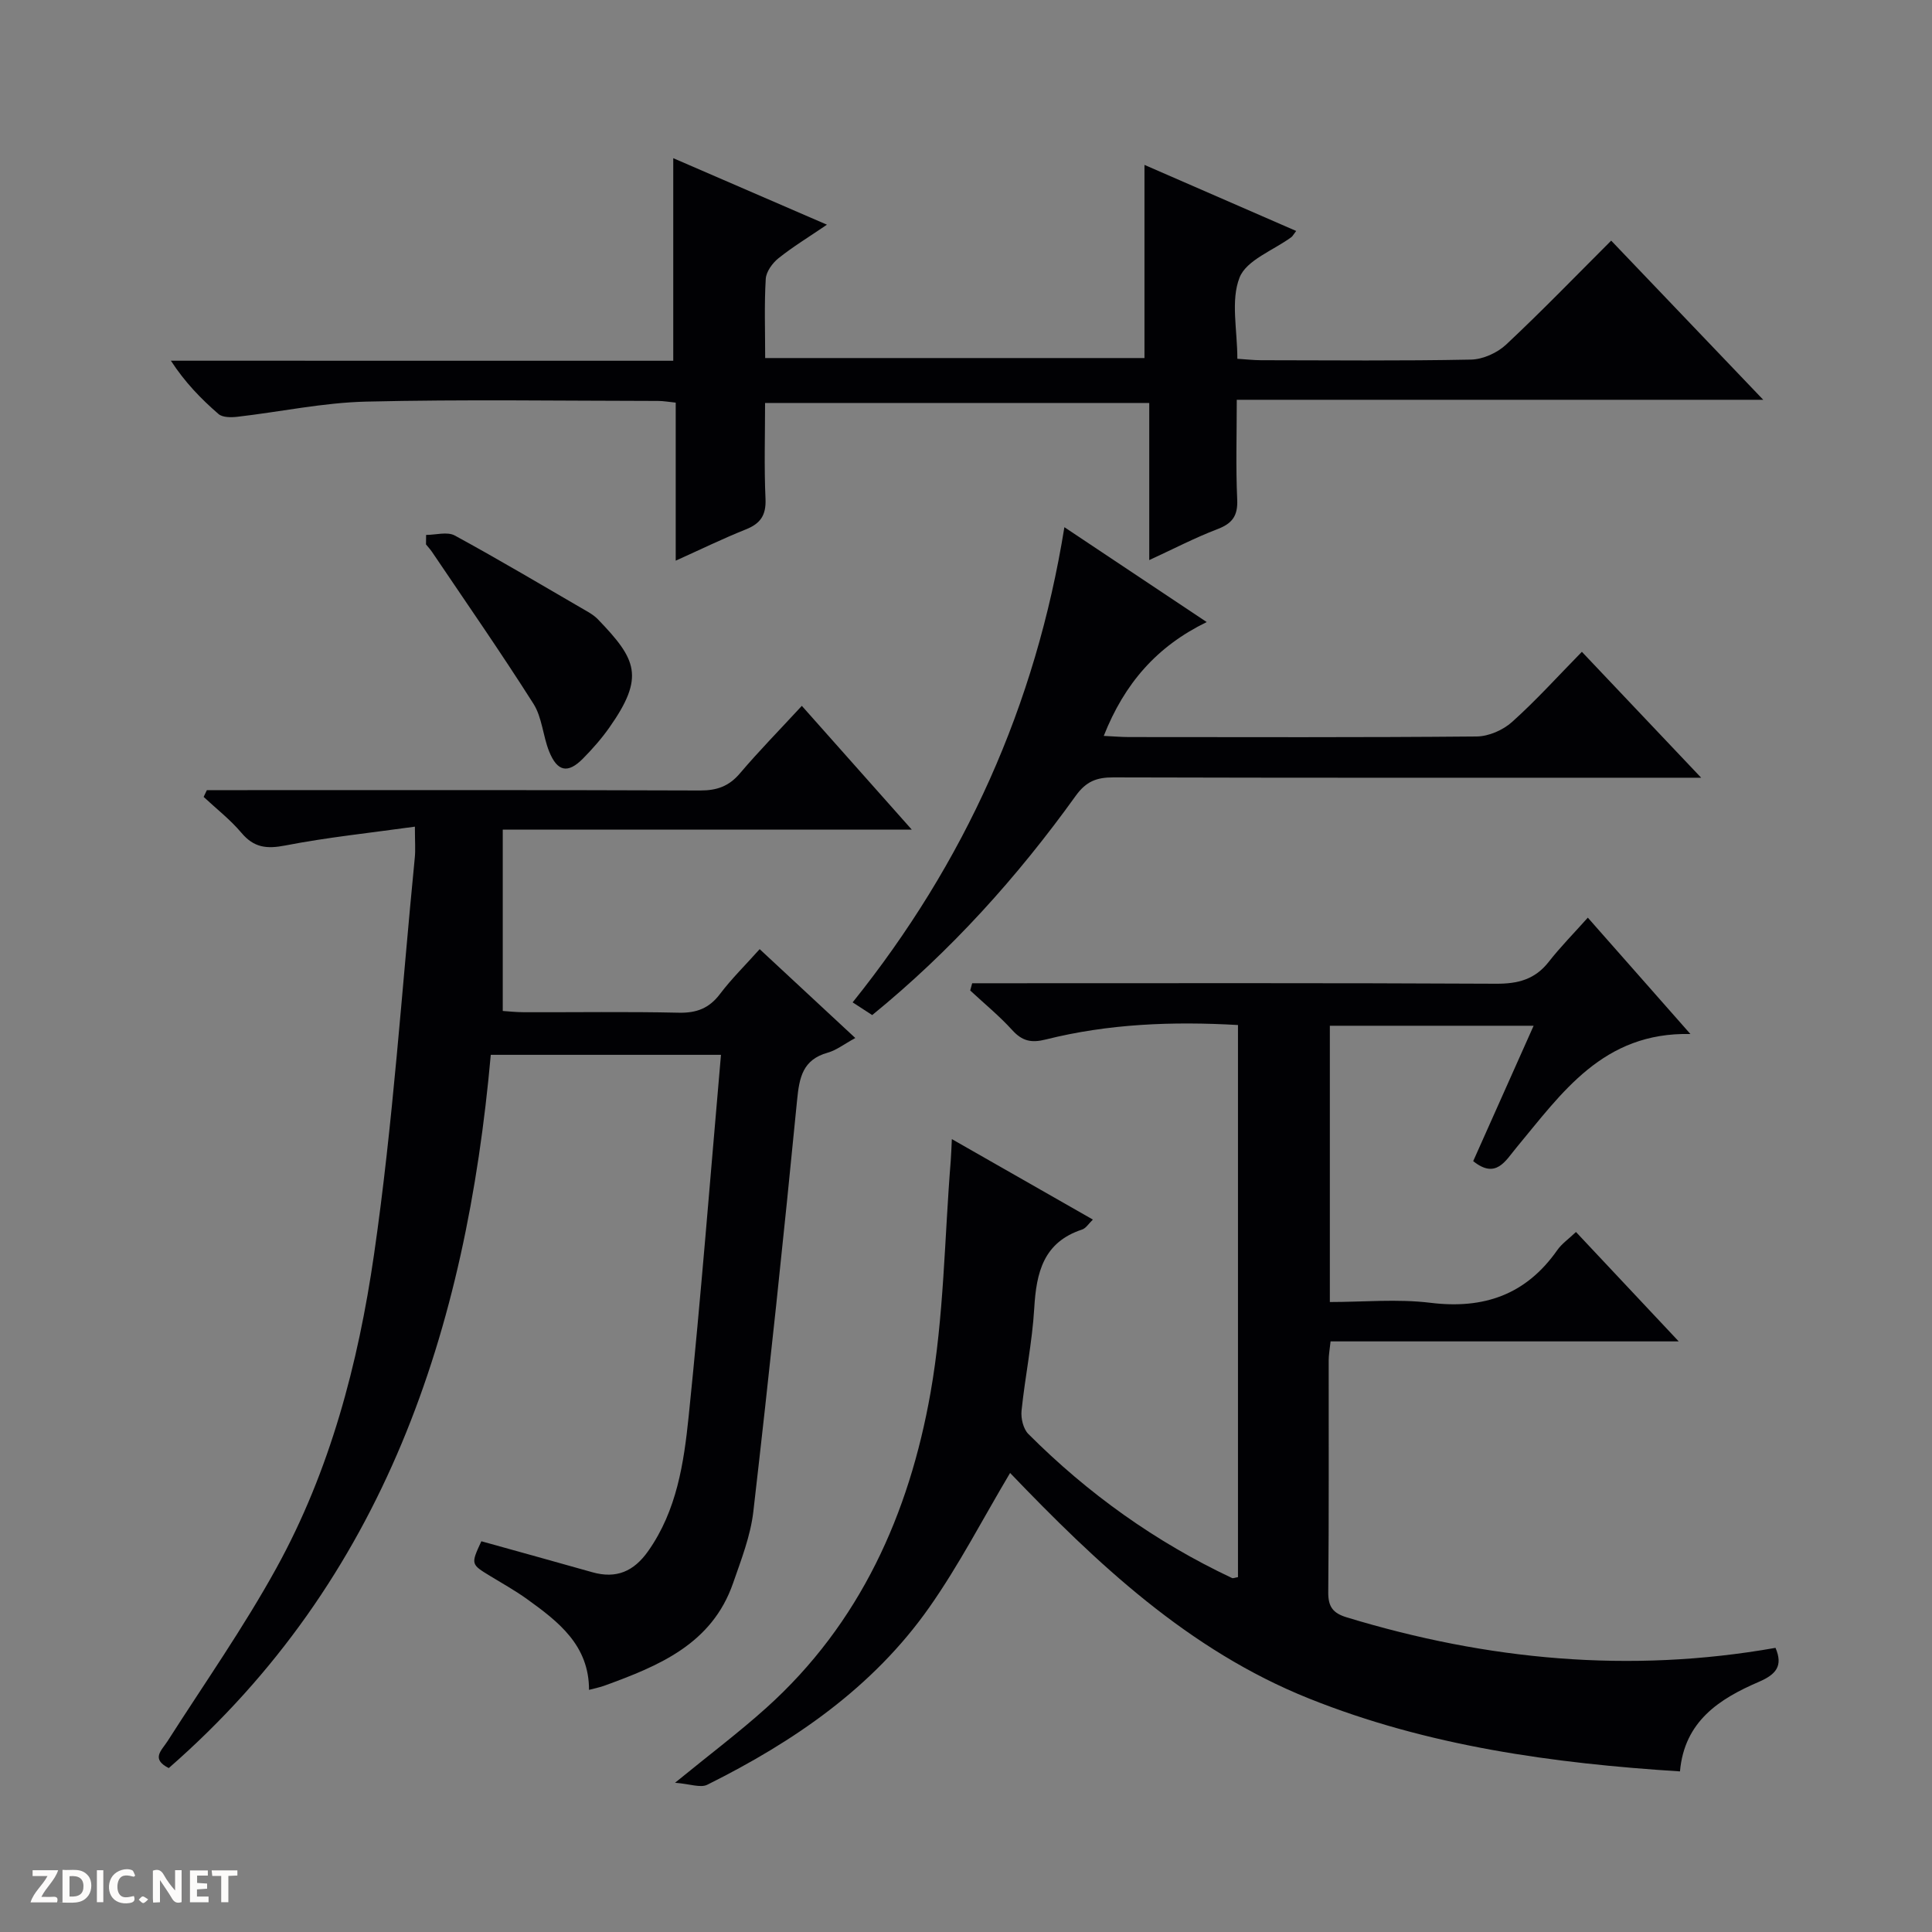<svg enable-background="new 0 0 400 400" viewBox="0 0 400 400" xmlns="http://www.w3.org/2000/svg"><rect x="0" y="0" width="400" height="400" fill="#808080" stroke="none"/><g fill="#fcfbfa"><path d="m37.59 393.81c-.92.31-1.52.05-2-.78-.7-1.2-1.52-2.34-2.47-3.78v4.59c-.55.03-.95.05-1.41.07-.03-.37-.06-.64-.06-.91 0-1.91 0-3.81 0-5.7 1.13-.41 1.77-.03 2.29.91.62 1.11 1.38 2.14 2.31 3.19v-4.2h1.35v6.61z"/><path d="m12.94 393.88v-6.75c1.9.19 3.93-.54 5.37 1.29.8 1.01.78 2.88.03 3.97-1.37 1.97-3.4 1.51-6.4 1.49m2.45-1.22c2.04.12 2.92-.58 2.89-2.21-.03-1.51-.98-2.19-2.89-2z"/><path d="m11.81 393.87h-5.49c.68-2.18 2.47-3.48 3.51-5.45h-3.08v-1.21h5.29c-.71 2.13-2.44 3.48-3.47 5.51.86 0 1.63.04 2.39-.01.79-.05 1.14.21.85 1.16"/><path d="m39.33 393.86v-6.61h3.7v1.07h-2.22v1.52c.68.04 1.34.09 2.07.13v1.07c-.72.05-1.38.09-2.1.14v1.48h2.4v1.19h-3.85z"/><path d="m27.71 388.56c-1.15-.3-2.46-.61-3.1.64-.37.73-.41 1.93-.06 2.67.63 1.35 1.99.93 3.17.68.35.94-.01 1.32-.93 1.46-1.62.25-3.05-.27-3.76-1.48-.73-1.24-.6-3.03.31-4.17.88-1.11 2.71-1.7 4-1.16.32.13.44.74.65 1.12-.1.08-.19.16-.28.24"/><path d="m49.15 387.24v1.07c-.59.02-1.17.05-1.87.08v5.44h-1.48v-5.44h-1.85c-.05-.4-.08-.73-.13-1.15z"/><path d="m20.06 387.21h1.33v6.62h-1.33z"/><path d="m30.68 393.25c-.39.38-.8.79-1.05.76-.32-.05-.6-.45-.9-.7.26-.24.51-.64.8-.67.29-.04.62.3 1.15.61"/></g><path d="m328.74 189.99c7.36 8.35 13.92 15.79 21.24 24.09-18.11-.41-26.61 12.22-36.03 23.53-2.27 2.73-4.23 6.59-8.94 2.79 4.07-9.11 8.17-18.31 12.51-28.03-14.32 0-28.12 0-42.19 0v57.2c6.96 0 13.99-.68 20.83.16 11.08 1.36 19.79-1.68 26.26-10.91.93-1.33 2.35-2.3 3.87-3.75 6.94 7.39 13.73 14.62 21.27 22.65-24.56 0-48.2 0-72.08 0-.18 1.71-.39 2.82-.39 3.92-.02 16 .07 32-.09 48-.03 3.04.99 4.35 3.81 5.21 29.09 8.86 58.59 11.66 88.79 6.32 1.6 3.73.13 5.5-3.45 7.04-8.16 3.51-15.41 8.14-16.33 18.54-26.32-1.67-52.17-5.23-76.78-15.08-25.04-10.02-44.09-28.13-61.91-46.71-5.63 9.45-10.57 19.07-16.74 27.84-11.68 16.61-28.02 27.78-45.95 36.71-1.41.7-3.6-.17-6.68-.41 7.16-5.85 13.26-10.44 18.92-15.53 19.42-17.46 29.54-40.16 33.97-65.18 2.79-15.78 2.89-32.04 4.19-48.08.1-1.27.13-2.55.23-4.47 9.95 5.68 19.43 11.09 29.2 16.66-.86.82-1.44 1.81-2.25 2.07-7.99 2.63-9.46 8.88-9.89 16.28-.42 7.1-1.9 14.13-2.63 21.22-.16 1.57.35 3.76 1.41 4.82 12.33 12.35 26.35 22.37 42.16 29.82.23.11.61-.08 1.24-.18 0-38.01 0-76.06 0-114.31-13.59-.78-26.83-.26-39.82 3-2.99.75-4.86.32-6.92-1.95-2.67-2.94-5.78-5.48-8.7-8.2.14-.5.27-1 .41-1.5h5.51c34.33 0 68.66-.08 102.99.1 4.53.02 8.02-.9 10.86-4.52 2.42-3.1 5.23-5.94 8.1-9.16z" fill="#010104"/><path d="m166.01 146.14c7.72 8.69 14.9 16.77 22.76 25.62-28.48 0-56.12 0-84.68 0v37.55c.98.06 2.72.26 4.46.26 10.66.03 21.33-.14 31.99.1 3.7.08 6.29-.92 8.53-3.88 2.39-3.16 5.25-5.96 8.21-9.28 6.63 6.16 13.01 12.09 19.8 18.4-2.31 1.26-3.91 2.53-5.73 3.04-5.14 1.45-5.86 5.08-6.32 9.81-2.78 28.42-5.79 56.83-9.06 85.2-.58 5.03-2.51 9.96-4.19 14.8-4.38 12.64-15.38 17.14-26.64 21.24-.92.34-1.9.52-3.19.87.01-9.23-6.32-14.11-12.84-18.8-2.42-1.74-5.05-3.21-7.6-4.76-4.04-2.46-4.05-2.45-1.85-7.21 7.65 2.14 15.32 4.24 22.96 6.41 4.99 1.42 8.62-.17 11.59-4.39 5.91-8.39 7.37-18.19 8.37-27.87 2.55-24.78 4.48-49.62 6.69-74.86-16.1 0-31.51 0-47.66 0-5.08 56.73-21.89 108.58-66.67 147.67-3.75-1.9-1.49-3.64-.26-5.56 7.6-11.9 15.74-23.5 22.54-35.84 11.12-20.16 16.95-42.38 20.21-64.88 3.95-27.24 5.75-54.8 8.45-82.23.16-1.62.02-3.27.02-6.4-9.32 1.3-18.15 2.21-26.84 3.9-3.86.75-6.49.45-9.08-2.63-2.3-2.73-5.19-4.97-7.82-7.43.22-.47.44-.93.67-1.4h5.19c32.32 0 64.64-.05 96.96.07 3.45.01 5.94-.87 8.21-3.54 3.96-4.66 8.25-9.03 12.82-13.98z" fill="#010104"/><path d="m139.39 74.69c0-14.47 0-27.91 0-41.94 10.32 4.47 20.61 8.92 31.82 13.77-3.74 2.55-7.04 4.55-10.04 6.95-1.25 1-2.54 2.78-2.63 4.27-.32 5.3-.12 10.62-.12 16.39h78.53c0-13.41 0-26.62 0-39.99 10.14 4.41 20.7 9.01 31.41 13.68-.6.78-.75 1.1-1 1.28-3.72 2.74-9.29 4.73-10.72 8.36-1.87 4.75-.46 10.79-.46 16.82 1.71.11 3.3.29 4.9.3 14.49.02 28.99.16 43.48-.13 2.47-.05 5.43-1.39 7.26-3.1 7.39-6.92 14.43-14.21 21.76-21.53 10.39 10.88 20.58 21.54 31.48 32.95-36.76 0-72.46 0-109 0 0 7.14-.22 13.9.09 20.63.16 3.42-1.03 4.99-4.13 6.17-4.6 1.75-8.99 4.05-14.08 6.39 0-11.23 0-21.67 0-32.53-26.56 0-52.75 0-79.54 0 0 6.61-.21 13.24.09 19.85.15 3.4-1.05 5.13-4.1 6.34-4.73 1.89-9.32 4.13-14.49 6.46 0-11.23 0-21.83 0-32.72-1.42-.14-2.53-.35-3.63-.35-20.16-.02-40.32-.34-60.47.14-8.9.21-17.76 2.12-26.65 3.14-1.3.15-3.07.16-3.92-.58-3.6-3.12-6.93-6.54-9.85-11.03 34.66.01 69.33.01 104.01.01z" fill="#010104"/><path d="m180.58 210.16c-1.3-.85-2.51-1.63-4.05-2.63 23.21-28.93 37.88-61.39 43.84-98.38 9.83 6.55 19.32 12.88 29.47 19.64-10.36 5.04-17.03 12.73-21.32 23.57 2.09.1 3.66.24 5.23.24 23.99.01 47.99.1 71.98-.12 2.48-.02 5.45-1.32 7.32-3 4.95-4.43 9.43-9.4 14.46-14.53 8.09 8.54 15.92 16.81 24.7 26.07-2.8 0-4.51 0-6.22 0-38.49 0-76.98.04-115.48-.07-3.46-.01-5.64.82-7.79 3.81-12.08 16.81-25.84 32.12-42.14 45.4z" fill="#010104"/><path d="m88.22 110.75c2 0 4.39-.72 5.93.12 9.33 5.08 18.46 10.52 27.65 15.85.71.42 1.42.91 1.99 1.5 7.98 8.29 9.78 11.89 2.37 22.41-1.62 2.3-3.51 4.45-5.49 6.45-3.1 3.13-5.29 2.7-6.98-1.51-1.29-3.21-1.45-7.04-3.25-9.87-6.75-10.64-13.95-20.99-21-31.44-.37-.54-.83-1.03-1.24-1.54 0-.66.01-1.32.02-1.97z" fill="#010104"/></svg>